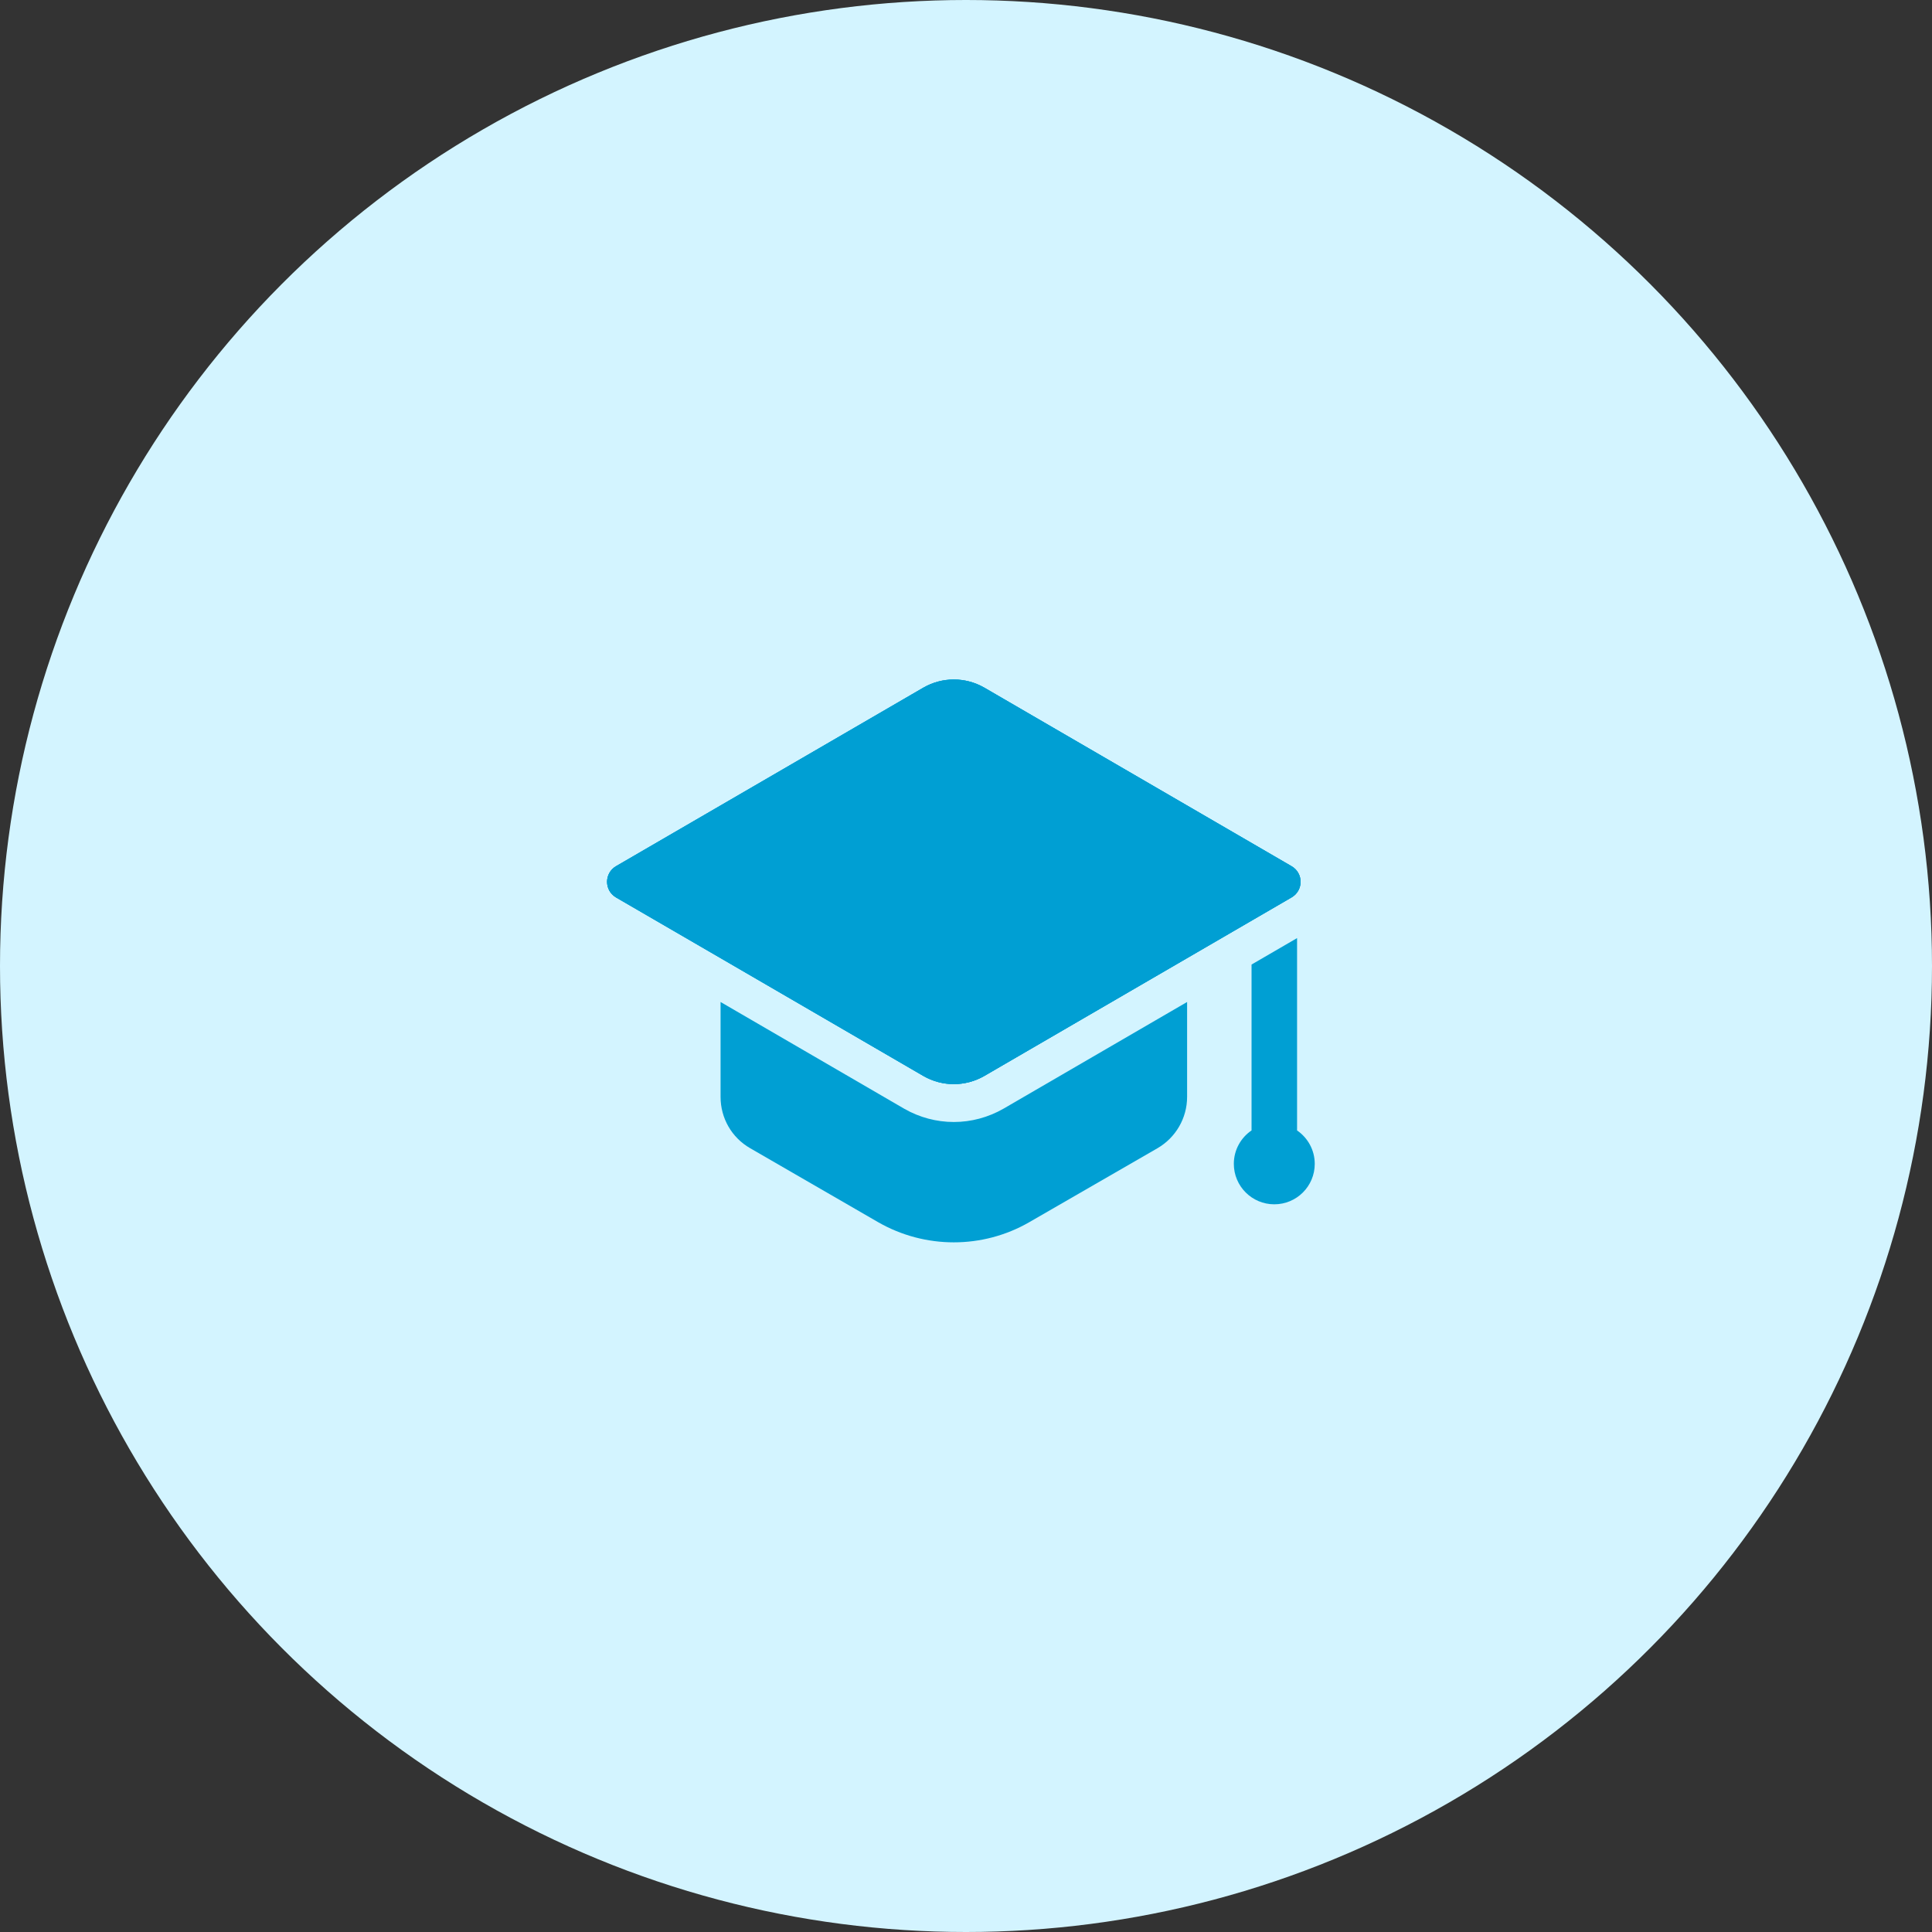 <svg width="86" height="86" viewBox="0 0 86 86" fill="none" xmlns="http://www.w3.org/2000/svg">
<rect x="0" y="0" width="86" height="86" fill="#333333" stroke="none"/>
<circle cx="43" cy="43" r="43" fill="#D3F4FF"/>
<path d="M43.817 30.612L57.493 38.559C58.025 38.868 58.025 39.636 57.493 39.945L43.817 47.892C42.976 48.38 41.939 48.38 41.1 47.892L27.424 39.945C26.891 39.636 26.891 38.868 27.424 38.559L41.1 30.612C41.939 30.125 42.976 30.125 43.817 30.612Z" fill="#009FD3"/>
<path d="M43.817 30.612L57.493 38.559C58.025 38.868 58.025 39.636 57.493 39.945L43.817 47.892C42.976 48.38 41.939 48.38 41.1 47.892L27.424 39.945C26.891 39.636 26.891 38.868 27.424 38.559L41.1 30.612C41.939 30.125 42.976 30.125 43.817 30.612Z" fill="#009FD3"/>
<path d="M57.489 39.951L52.843 42.651L43.82 47.893C42.977 48.377 41.942 48.377 41.098 47.893L32.075 42.651L27.418 39.951C26.889 39.636 26.889 38.871 27.418 38.556L41.098 30.613C41.942 30.13 42.977 30.13 43.82 30.613L57.489 38.556C58.029 38.871 58.029 39.636 57.489 39.951Z" fill="#009FD3"/>
<path d="M44.668 49.352C43.99 49.74 43.229 49.944 42.459 49.944C41.688 49.944 40.928 49.74 40.258 49.358L32.075 44.602V48.827C32.075 49.772 32.57 50.638 33.391 51.11L39.095 54.407C41.176 55.599 43.741 55.599 45.811 54.407L51.526 51.11C52.336 50.638 52.842 49.772 52.842 48.827V44.602L44.668 49.352Z" fill="#009FD3"/>
<path d="M57.737 50.32V41.758L55.711 42.935V50.319C55.235 50.642 54.922 51.188 54.922 51.807C54.922 52.801 55.728 53.608 56.723 53.608C57.718 53.608 58.524 52.803 58.524 51.808C58.524 51.189 58.211 50.645 57.737 50.32Z" fill="#009FD3"/>
</svg>

